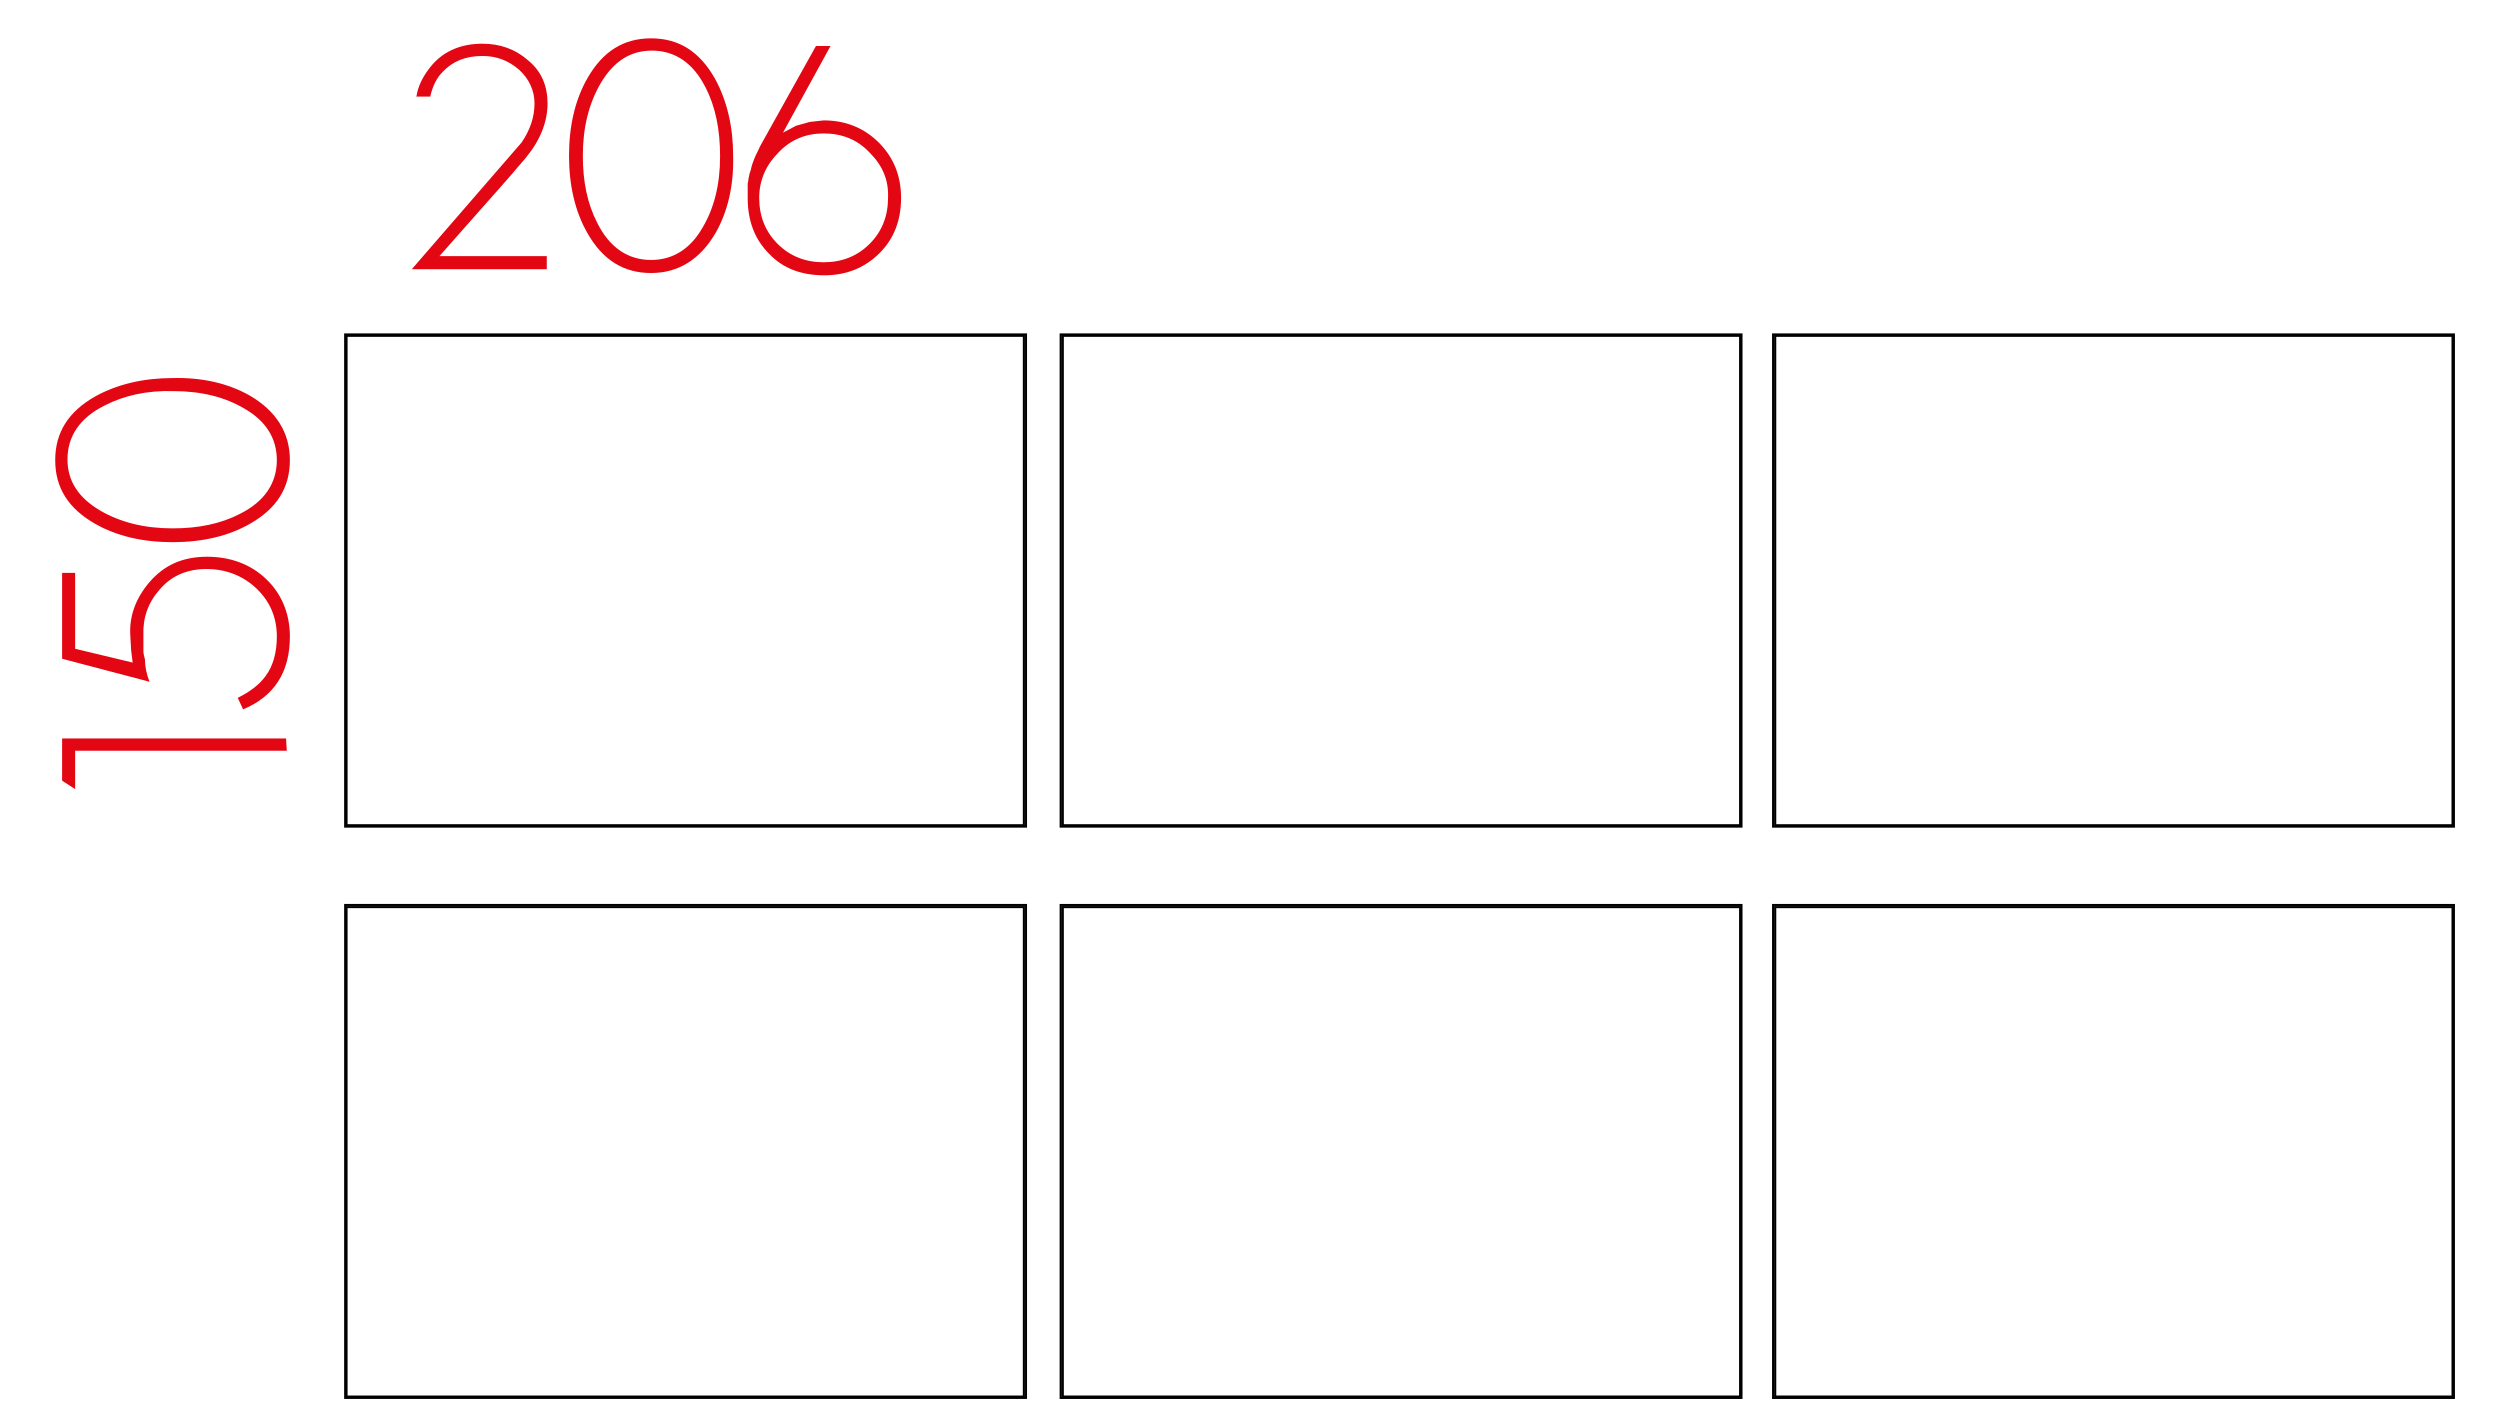 <?xml version="1.0" encoding="utf-8"?>
<!-- Generator: Adobe Illustrator 23.0.3, SVG Export Plug-In . SVG Version: 6.00 Build 0)  -->
<svg version="1.1" id="Livello_1" xmlns="http://www.w3.org/2000/svg" xmlns:xlink="http://www.w3.org/1999/xlink" x="0px" y="0px"
	 viewBox="0 0 326 185" style="enable-background:new 0 0 326 185;" xml:space="preserve">
<style type="text/css">
	.st0{fill:#3C3C3B;stroke:#000000;stroke-width:0.25;stroke-miterlimit:10;}
	.st1{enable-background:new    ;}
	.st2{fill:#E30613;}
</style>
<g>
	<path class="st0" d="M227.1,107.8h-88.8V43.6h88.8V107.8z M138.6,107.6h88.3V43.8h-88.3V107.6z"/>
</g>
<g>
	<path class="st0" d="M227.1,182.3h-88.8V118h88.8V182.3z M138.6,182.1h88.3v-63.8h-88.3V182.1z"/>
</g>
<g>
	<path class="st0" d="M320,107.8h-88.8V43.6H320V107.8z M231.5,107.6h88.3V43.8h-88.3L231.5,107.6L231.5,107.6z"/>
</g>
<g>
	<path class="st0" d="M320,182.3h-88.8V118H320V182.3z M231.5,182.1h88.3v-63.8h-88.3L231.5,182.1L231.5,182.1z"/>
</g>
<g>
	<path class="st0" d="M133.7,107.8H45V43.6h88.8v64.2H133.7z M45.2,107.6h88.3V43.8H45.2V107.6z"/>
</g>
<g>
	<path class="st0" d="M133.7,182.3H45V118h88.8v64.3H133.7z M45.2,182.1h88.3v-63.8H45.2V182.1z"/>
</g>
<g class="st1">
	<path class="st2" d="M37.4,97.9H9.8v5l-1.7-1.1v-5.5h29.2L37.4,97.9L37.4,97.9z"/>
</g>
<g class="st1">
	<path class="st2" d="M34.7,75.5c2,1.9,3.1,4.5,3.1,7.5c0,4.6-2,7.8-6.1,9.5L31,91c1.6-0.8,2.8-1.7,3.6-2.8c1-1.3,1.5-3.1,1.5-5.2
		c0-2.5-0.9-4.6-2.7-6.3c-1.7-1.6-3.9-2.5-6.5-2.5c-2.5,0-4.6,0.9-6.1,2.7c-1.5,1.7-2.2,3.7-2.1,6v1.3V85c0,0.2,0.1,0.6,0.2,1
		c0,0.9,0.2,1.9,0.6,2.9l-11.4-3V74.7h1.7v9.9l7.5,1.8l-0.2-1.6L17,83c-0.2-2.6,0.7-5,2.5-7.1c1.9-2.2,4.3-3.3,7.5-3.3
		C30.1,72.6,32.7,73.6,34.7,75.5z"/>
	<path class="st2" d="M32.6,51.6c3.4,2,5.2,4.8,5.2,8.4c0,3.6-1.7,6.3-5.2,8.3c-2.8,1.6-6.2,2.4-10.1,2.4s-7.3-0.8-10.1-2.4
		c-3.5-2-5.2-4.7-5.2-8.3s1.7-6.3,5.2-8.3c2.9-1.6,6.3-2.4,10.1-2.4C26.4,49.2,29.8,50,32.6,51.6z M13.6,52.9c-3.2,1.6-4.8,4-4.8,7
		c0,2.8,1.4,5,4.3,6.7c2.6,1.5,5.7,2.3,9.4,2.3c3.4,0,6.3-0.6,8.8-1.9c3.2-1.6,4.8-4,4.8-7c0-2.8-1.4-5.1-4.2-6.7
		c-2.5-1.5-5.6-2.3-9.3-2.3C19.1,50.9,16.1,51.6,13.6,52.9z"/>
</g>
<g class="st1">
	<path class="st2" d="M68.7,20.4c-0.2,0.3-0.6,0.7-1.1,1.3s-1.1,1.3-1.9,2.2l-8.4,9.5h14v1.7H53.7L68,18.6c1.1-1.6,1.7-3.3,1.7-5.1
		c0-1.7-0.7-3.2-2-4.4c-1.4-1.2-2.9-1.8-4.8-1.8c-2.2,0-3.9,0.7-5.2,2.1c-0.8,0.8-1.3,1.9-1.6,3.2h-1.8c0.2-1.4,0.9-2.8,2.1-4.2
		c1.6-1.8,3.8-2.7,6.5-2.7c2.3,0,4.3,0.7,6,2.2c1.7,1.4,2.5,3.3,2.5,5.6C71.4,15.8,70.5,18.2,68.7,20.4z"/>
	<path class="st2" d="M93.3,30.4c-2,3.4-4.8,5.2-8.4,5.2s-6.3-1.7-8.3-5.2c-1.6-2.8-2.4-6.2-2.4-10.1S75,13,76.6,10.2
		c2-3.5,4.7-5.2,8.3-5.2c3.6,0,6.3,1.7,8.3,5.2c1.6,2.9,2.4,6.3,2.4,10.1C95.7,24.2,94.9,27.6,93.3,30.4z M92,11.4
		c-1.6-3.2-4-4.8-7-4.8c-2.8,0-5,1.4-6.7,4.3c-1.5,2.6-2.3,5.7-2.3,9.4c0,3.4,0.6,6.3,1.9,8.8c1.6,3.2,4,4.8,7,4.8
		c2.8,0,5.1-1.4,6.7-4.2c1.5-2.5,2.3-5.6,2.3-9.3C93.9,16.9,93.3,13.9,92,11.4z"/>
	<path class="st2" d="M114.7,33c-1.9,1.9-4.3,2.9-7.2,2.9c-3,0-5.4-0.9-7.2-2.8c-1.9-1.9-2.8-4.3-2.8-7.3v-0.9c0-0.1,0-0.3,0-0.4
		c0-0.2,0-0.3,0-0.5s0.1-0.4,0.1-0.7c0.1-0.3,0.1-0.7,0.3-1.1c0.1-0.6,0.3-1.1,0.5-1.6s0.5-1,0.7-1.5L106.4,6h1.9l-6.2,11.3l1.7-0.9
		l1.8-0.5l1.8-0.2c2.9,0,5.3,1,7.2,2.9c1.9,1.9,2.9,4.3,2.9,7.2C117.5,28.7,116.6,31.1,114.7,33z M113.4,19.9
		c-1.6-1.7-3.6-2.5-6-2.5c-2.3,0-4.3,0.8-5.9,2.5c-1.6,1.6-2.5,3.6-2.5,5.9c0,2.4,0.8,4.4,2.4,6c1.6,1.6,3.6,2.4,6,2.4
		s4.4-0.8,6-2.4s2.4-3.6,2.4-6C115.9,23.5,115.1,21.6,113.4,19.9z"/>
</g>
</svg>
